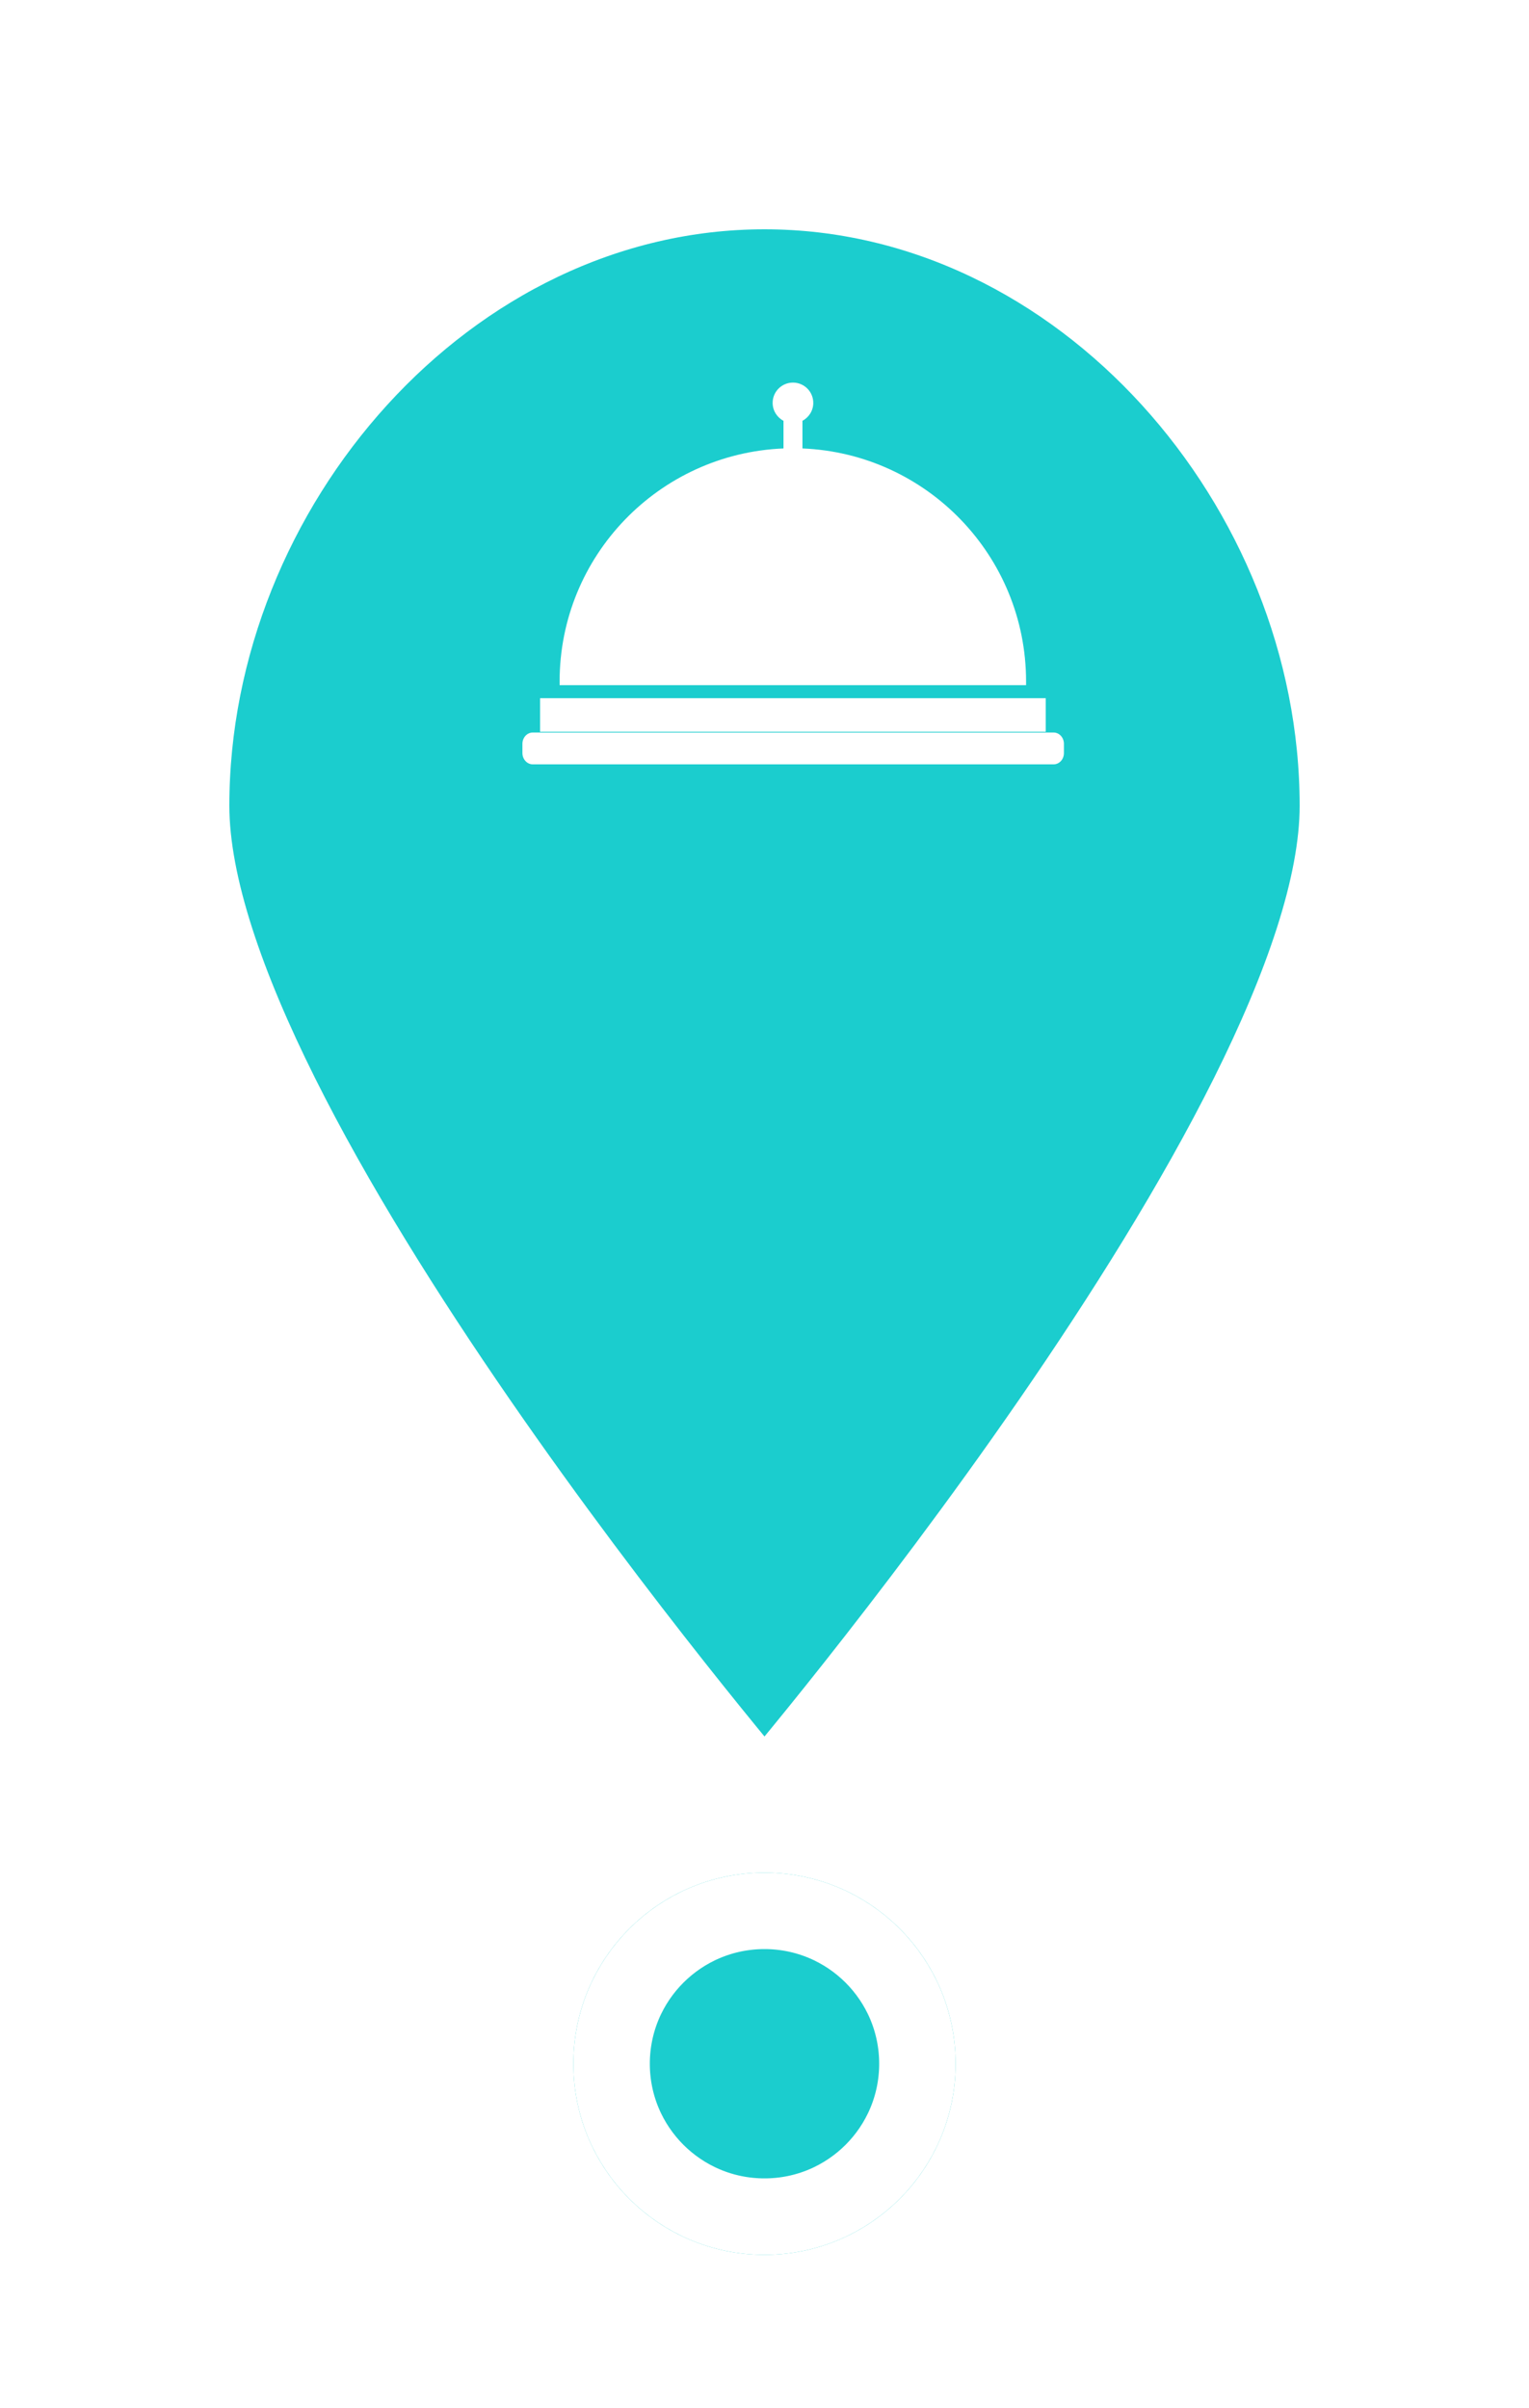 <svg width="40" height="63" viewBox="0 0 40 63" fill="none" xmlns="http://www.w3.org/2000/svg">
<g filter="url(#filter0_d)">
<path d="M35 17.084C35 25.416 20 43 20 43C20 43 5 25.416 5 17.084C5 8.754 11.716 1 20 1C28.284 1 35 8.754 35 17.084Z" fill="#1BCDCE"/>
<path d="M35 17.084C35 25.416 20 43 20 43C20 43 5 25.416 5 17.084C5 8.754 11.716 1 20 1C28.284 1 35 8.754 35 17.084Z" stroke="white" stroke-width="2"/>
</g>
<g clip-path="url(#clip0)">
<path d="M27.564 20H13.936C13.789 20 13.667 19.866 13.667 19.705V19.462C13.667 19.3 13.789 19.167 13.936 19.167H27.564C27.712 19.167 27.833 19.3 27.833 19.462V19.705C27.833 19.869 27.712 20 27.564 20Z" fill="white"/>
<path d="M27.357 18.269H14.129V19.147H27.357V18.269Z" fill="white"/>
<path d="M20.993 11.734V11.011C21.161 10.92 21.276 10.745 21.276 10.542C21.276 10.248 21.038 10.011 20.745 10.011C20.451 10.011 20.213 10.248 20.213 10.542C20.213 10.745 20.329 10.923 20.497 11.011V11.734C17.238 11.867 14.64 14.546 14.64 17.832C14.64 17.864 14.64 17.895 14.64 17.927H26.843C26.843 17.895 26.843 17.864 26.843 17.832C26.843 14.546 24.245 11.867 20.993 11.734Z" fill="white"/>
</g>
<g filter="url(#filter1_d)">
<circle cx="20" cy="52" r="5" fill="#1BCDCE"/>
<circle cx="20" cy="52" r="4" stroke="white" stroke-width="2"/>
</g>
<defs>
<filter id="filter0_d" x="0" y="0" width="40" height="52.541" filterUnits="userSpaceOnUse" color-interpolation-filters="sRGB">
<feFlood flood-opacity="0" result="BackgroundImageFix"/>
<feColorMatrix in="SourceAlpha" type="matrix" values="0 0 0 0 0 0 0 0 0 0 0 0 0 0 0 0 0 0 127 0"/>
<feOffset dy="4"/>
<feGaussianBlur stdDeviation="2"/>
<feColorMatrix type="matrix" values="0 0 0 0 0 0 0 0 0 0 0 0 0 0 0 0 0 0 0.25 0"/>
<feBlend mode="normal" in2="BackgroundImageFix" result="effect1_dropShadow"/>
<feBlend mode="normal" in="SourceGraphic" in2="effect1_dropShadow" result="shape"/>
</filter>
<filter id="filter1_d" x="11" y="45" width="18" height="18" filterUnits="userSpaceOnUse" color-interpolation-filters="sRGB">
<feFlood flood-opacity="0" result="BackgroundImageFix"/>
<feColorMatrix in="SourceAlpha" type="matrix" values="0 0 0 0 0 0 0 0 0 0 0 0 0 0 0 0 0 0 127 0"/>
<feOffset dy="2"/>
<feGaussianBlur stdDeviation="2"/>
<feColorMatrix type="matrix" values="0 0 0 0 0 0 0 0 0 0 0 0 0 0 0 0 0 0 0.25 0"/>
<feBlend mode="normal" in2="BackgroundImageFix" result="effect1_dropShadow"/>
<feBlend mode="normal" in="SourceGraphic" in2="effect1_dropShadow" result="shape"/>
</filter>
<clipPath id="clip0">
<rect width="17.483" height="10" fill="white" transform="translate(12 10)"/>
</clipPath>
</defs>
</svg>
